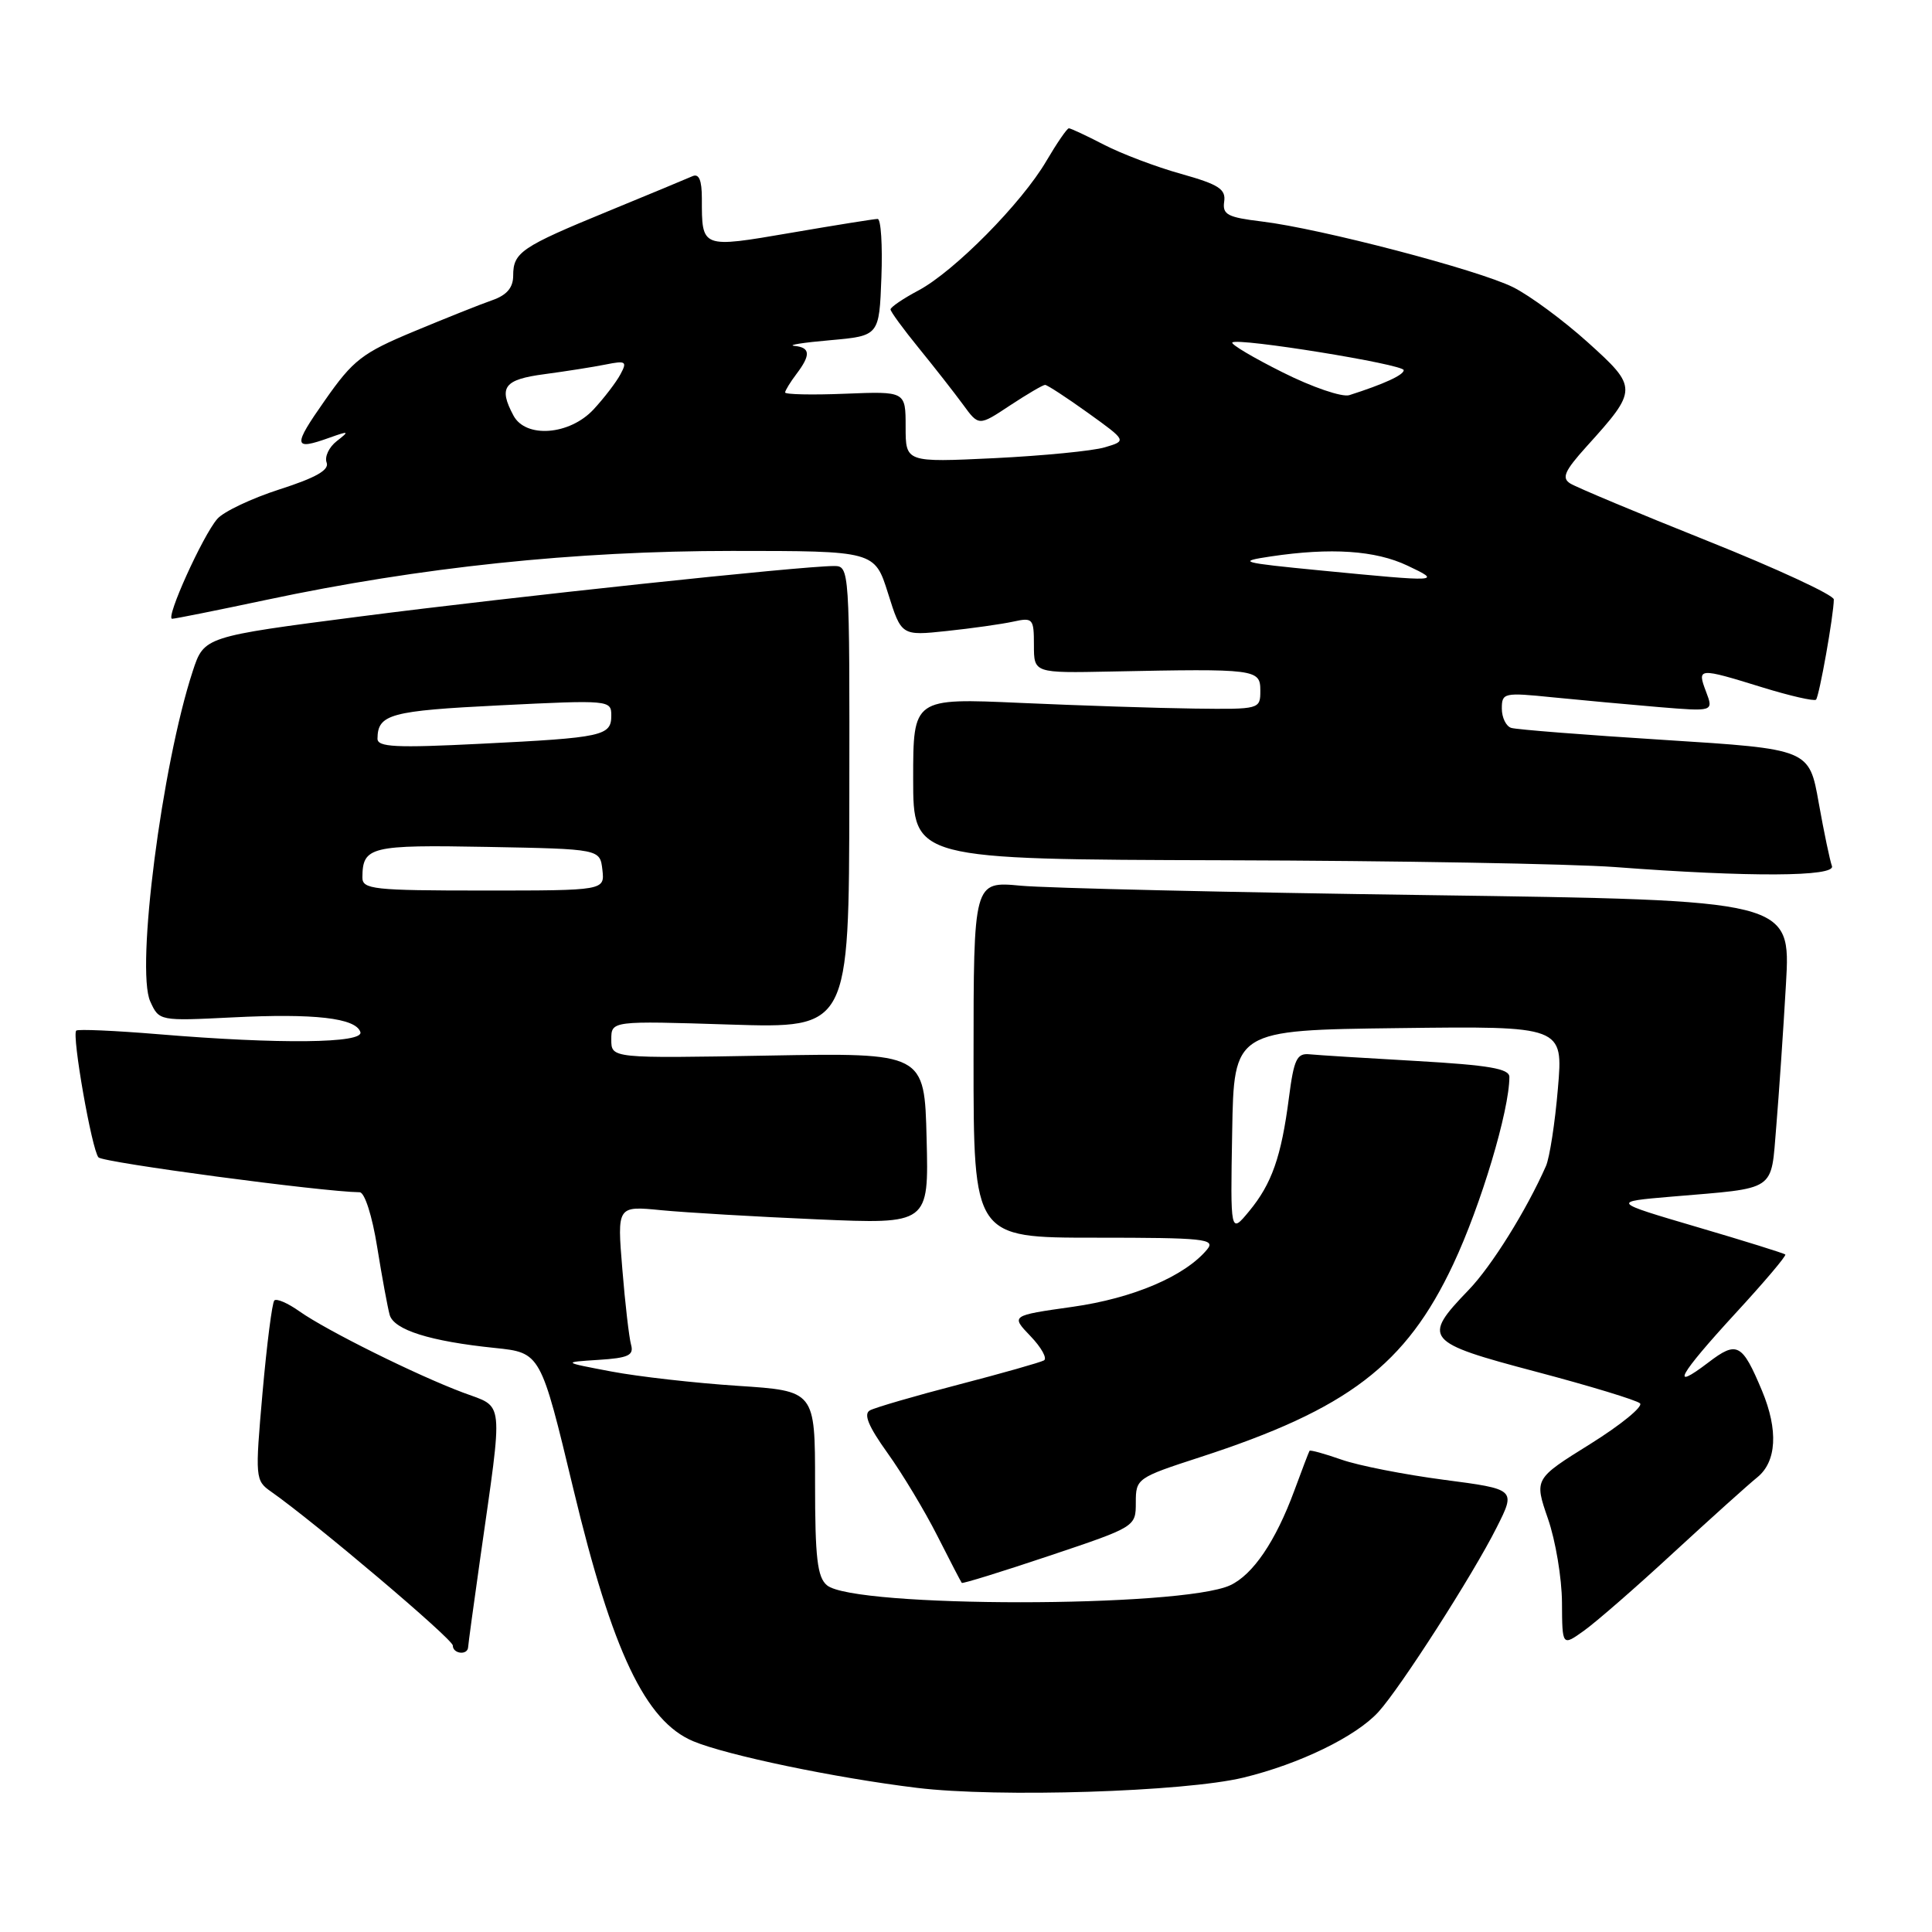 <?xml version="1.0" encoding="UTF-8" standalone="no"?>
<!DOCTYPE svg PUBLIC "-//W3C//DTD SVG 1.1//EN" "http://www.w3.org/Graphics/SVG/1.1/DTD/svg11.dtd" >
<svg xmlns="http://www.w3.org/2000/svg" xmlns:xlink="http://www.w3.org/1999/xlink" version="1.1" viewBox="0 0 256 256">
 <g >
 <path fill="currentColor"
d=" M 164.77 235.54 C 172.22 233.73 179.67 230.10 182.64 226.85 C 185.55 223.66 195.17 208.67 198.31 202.41 C 200.87 197.33 200.87 197.33 191.32 196.08 C 186.07 195.39 179.95 194.19 177.73 193.40 C 175.51 192.62 173.61 192.10 173.52 192.24 C 173.43 192.38 172.52 194.75 171.51 197.50 C 169.03 204.23 166.02 208.66 163.00 210.06 C 156.51 213.05 113.18 213.06 109.58 210.06 C 108.30 209.00 108.00 206.44 108.00 196.53 C 108.00 184.30 108.00 184.30 97.75 183.63 C 92.11 183.26 84.58 182.41 81.00 181.73 C 74.50 180.50 74.50 180.50 79.30 180.19 C 83.25 179.94 84.01 179.59 83.62 178.19 C 83.36 177.26 82.83 172.74 82.46 168.14 C 81.77 159.78 81.77 159.78 87.64 160.36 C 90.86 160.67 100.15 161.22 108.28 161.57 C 123.07 162.21 123.07 162.21 122.78 150.86 C 122.50 139.50 122.50 139.50 101.75 139.87 C 81.00 140.24 81.00 140.24 81.00 137.75 C 81.00 135.26 81.00 135.26 96.75 135.76 C 112.50 136.26 112.50 136.26 112.54 105.63 C 112.58 75.29 112.57 75.00 110.51 75.00 C 106.23 75.00 67.73 79.10 47.77 81.68 C 27.04 84.36 27.04 84.36 25.54 88.93 C 21.45 101.40 17.97 128.44 19.91 132.70 C 21.09 135.29 21.12 135.29 30.80 134.81 C 41.66 134.26 47.14 134.89 47.75 136.75 C 48.25 138.25 37.10 138.38 21.00 137.04 C 15.22 136.56 10.32 136.35 10.10 136.56 C 9.50 137.16 12.17 152.38 13.05 153.36 C 13.66 154.04 42.70 157.92 47.66 157.98 C 48.32 157.99 49.32 161.11 49.98 165.25 C 50.62 169.24 51.37 173.27 51.63 174.22 C 52.19 176.22 56.99 177.73 65.57 178.61 C 71.64 179.24 71.64 179.24 75.99 197.37 C 81.14 218.85 85.52 228.06 91.85 230.72 C 96.30 232.58 110.66 235.58 121.50 236.90 C 132.21 238.21 156.97 237.43 164.77 235.54 Z  M 62.03 218.25 C 62.05 217.84 62.77 212.55 63.63 206.50 C 66.70 184.89 66.88 186.60 61.34 184.52 C 55.11 182.18 43.30 176.31 39.69 173.77 C 38.15 172.67 36.64 172.02 36.35 172.32 C 36.06 172.61 35.36 178.09 34.79 184.50 C 33.79 195.86 33.82 196.18 35.92 197.65 C 41.71 201.71 60.00 217.19 60.00 218.04 C 60.00 219.16 61.98 219.37 62.03 218.25 Z  M 221.72 205.76 C 226.65 201.22 231.65 196.72 232.84 195.76 C 235.42 193.68 235.65 189.50 233.48 184.29 C 230.84 177.99 230.17 177.63 226.36 180.54 C 221.16 184.50 222.43 182.22 229.97 174.01 C 233.76 169.90 236.73 166.39 236.56 166.23 C 236.40 166.07 231.15 164.43 224.88 162.59 C 213.50 159.24 213.50 159.24 221.50 158.56 C 235.61 157.36 234.62 158.03 235.37 149.20 C 235.72 144.97 236.30 136.50 236.65 130.39 C 237.29 119.28 237.29 119.28 189.39 118.61 C 163.05 118.25 138.69 117.68 135.25 117.36 C 129.00 116.77 129.00 116.77 129.00 140.38 C 129.00 164.00 129.00 164.00 145.12 164.00 C 159.61 164.00 161.11 164.16 159.95 165.56 C 157.01 169.10 150.14 172.03 142.13 173.16 C 133.93 174.32 133.93 174.32 136.55 177.05 C 137.99 178.55 138.79 180.00 138.33 180.26 C 137.87 180.52 132.78 181.97 127.00 183.47 C 121.22 184.97 115.95 186.51 115.27 186.88 C 114.39 187.36 115.07 189.00 117.60 192.53 C 119.56 195.26 122.53 200.20 124.20 203.50 C 125.87 206.80 127.33 209.61 127.44 209.74 C 127.55 209.87 132.78 208.25 139.07 206.14 C 150.49 202.31 150.50 202.30 150.50 199.08 C 150.50 195.92 150.66 195.80 159.00 193.09 C 178.61 186.72 186.29 180.87 192.57 167.50 C 196.23 159.71 200.00 147.14 200.00 142.70 C 200.00 141.60 197.28 141.14 187.75 140.59 C 181.01 140.21 174.61 139.81 173.53 139.70 C 171.84 139.53 171.45 140.35 170.79 145.45 C 169.78 153.28 168.52 156.86 165.51 160.50 C 163.03 163.50 163.03 163.50 163.27 150.00 C 163.50 136.50 163.50 136.50 185.32 136.23 C 207.14 135.96 207.14 135.96 206.43 144.23 C 206.05 148.78 205.33 153.40 204.85 154.50 C 202.25 160.39 197.64 167.78 194.60 170.93 C 188.39 177.37 188.79 177.86 203.50 181.75 C 210.65 183.64 216.86 185.53 217.31 185.95 C 217.75 186.37 214.78 188.80 210.71 191.34 C 203.29 195.96 203.29 195.96 205.11 201.23 C 206.12 204.13 206.95 209.12 206.97 212.32 C 207.00 218.14 207.00 218.14 209.88 216.08 C 211.47 214.95 216.80 210.31 221.72 205.76 Z  M 242.74 114.75 C 242.48 114.06 241.69 110.30 240.99 106.38 C 239.73 99.26 239.73 99.26 220.61 98.05 C 210.10 97.39 200.94 96.67 200.25 96.45 C 199.56 96.24 199.00 95.08 199.00 93.89 C 199.00 91.80 199.27 91.74 205.75 92.40 C 209.46 92.77 215.78 93.35 219.78 93.69 C 227.06 94.29 227.06 94.29 226.06 91.65 C 224.85 88.46 225.01 88.45 233.49 91.07 C 237.18 92.21 240.39 92.94 240.63 92.71 C 241.06 92.28 242.98 81.48 242.99 79.43 C 243.00 78.85 235.46 75.35 226.25 71.67 C 217.04 67.99 208.85 64.56 208.06 64.06 C 206.90 63.33 207.31 62.40 210.23 59.16 C 217.05 51.62 217.05 51.36 210.38 45.35 C 207.15 42.44 202.70 39.16 200.50 38.06 C 195.86 35.75 174.94 30.28 167.21 29.35 C 162.66 28.80 161.96 28.44 162.21 26.72 C 162.45 25.06 161.49 24.44 156.50 23.04 C 153.20 22.12 148.61 20.38 146.29 19.18 C 143.97 17.98 141.88 17.00 141.63 17.00 C 141.39 17.00 140.05 18.95 138.65 21.33 C 135.38 26.92 126.46 35.94 121.71 38.48 C 119.67 39.56 118.00 40.70 118.00 41.00 C 118.00 41.29 119.69 43.60 121.75 46.13 C 123.81 48.66 126.44 52.02 127.60 53.60 C 129.69 56.47 129.69 56.47 133.82 53.73 C 136.10 52.23 138.19 51.00 138.48 51.00 C 138.76 51.00 141.32 52.67 144.15 54.70 C 149.31 58.41 149.31 58.41 146.40 59.27 C 144.81 59.75 138.21 60.39 131.75 60.71 C 120.00 61.27 120.00 61.27 120.00 56.56 C 120.00 51.85 120.00 51.85 112.00 52.17 C 107.60 52.35 104.01 52.27 104.03 52.00 C 104.05 51.73 104.72 50.63 105.53 49.56 C 107.46 47.01 107.38 46.04 105.25 45.83 C 104.29 45.73 106.42 45.39 110.00 45.08 C 116.50 44.50 116.50 44.50 116.79 36.75 C 116.95 32.49 116.73 29.00 116.29 29.01 C 115.86 29.01 110.68 29.84 104.80 30.85 C 92.88 32.89 93.00 32.93 93.00 26.31 C 93.00 23.86 92.62 22.96 91.75 23.35 C 91.06 23.66 86.02 25.75 80.55 28.00 C 69.06 32.72 68.00 33.44 68.00 36.52 C 68.00 38.11 67.16 39.10 65.25 39.77 C 63.74 40.29 59.06 42.16 54.86 43.91 C 47.99 46.77 46.80 47.69 43.05 53.05 C 38.76 59.16 38.83 59.73 43.68 57.99 C 46.26 57.07 46.34 57.11 44.62 58.45 C 43.59 59.25 42.99 60.53 43.28 61.29 C 43.66 62.27 41.86 63.30 37.05 64.84 C 33.33 66.04 29.61 67.80 28.79 68.76 C 26.86 70.98 21.88 82.00 22.81 81.99 C 23.19 81.99 28.82 80.86 35.32 79.48 C 55.71 75.15 76.19 73.00 96.99 73.00 C 115.90 73.00 115.90 73.00 117.67 78.62 C 119.44 84.25 119.44 84.25 125.47 83.61 C 128.79 83.26 132.74 82.70 134.25 82.37 C 136.86 81.80 137.00 81.95 137.00 85.48 C 137.00 89.19 137.00 89.19 147.25 88.98 C 166.44 88.59 167.00 88.66 167.00 91.50 C 167.00 93.98 166.95 94.00 158.25 93.89 C 153.44 93.83 143.09 93.49 135.25 93.14 C 121.00 92.50 121.00 92.50 121.00 103.19 C 121.00 113.87 121.00 113.87 162.25 113.99 C 184.94 114.05 208.22 114.46 214.00 114.89 C 231.82 116.24 243.28 116.18 242.74 114.75 Z  M 48.02 116.25 C 48.05 112.18 49.05 111.93 64.58 112.22 C 79.50 112.50 79.50 112.50 79.82 115.25 C 80.13 118.00 80.13 118.00 64.07 118.00 C 49.43 118.00 48.00 117.84 48.02 116.25 Z  M 50.02 97.87 C 50.05 94.63 51.72 94.18 66.25 93.46 C 80.73 92.74 81.00 92.77 81.00 94.80 C 81.00 97.51 79.93 97.75 63.75 98.55 C 52.43 99.12 50.00 99.00 50.02 97.87 Z  M 175.00 75.59 C 164.33 74.55 163.85 74.41 168.39 73.73 C 176.36 72.54 182.25 72.93 186.50 74.95 C 191.09 77.12 190.87 77.13 175.00 75.59 Z  M 68.04 55.07 C 66.02 51.30 66.77 50.29 72.14 49.58 C 74.97 49.20 78.62 48.63 80.25 48.30 C 82.94 47.76 83.13 47.89 82.21 49.60 C 81.65 50.65 80.05 52.74 78.65 54.25 C 75.48 57.66 69.67 58.11 68.04 55.07 Z  M 169.98 49.35 C 166.07 47.40 163.06 45.61 163.29 45.38 C 163.96 44.71 186.00 48.27 186.00 49.05 C 186.00 49.69 183.39 50.89 178.79 52.36 C 177.85 52.66 173.88 51.31 169.98 49.35 Z "/>
</g>
</svg>